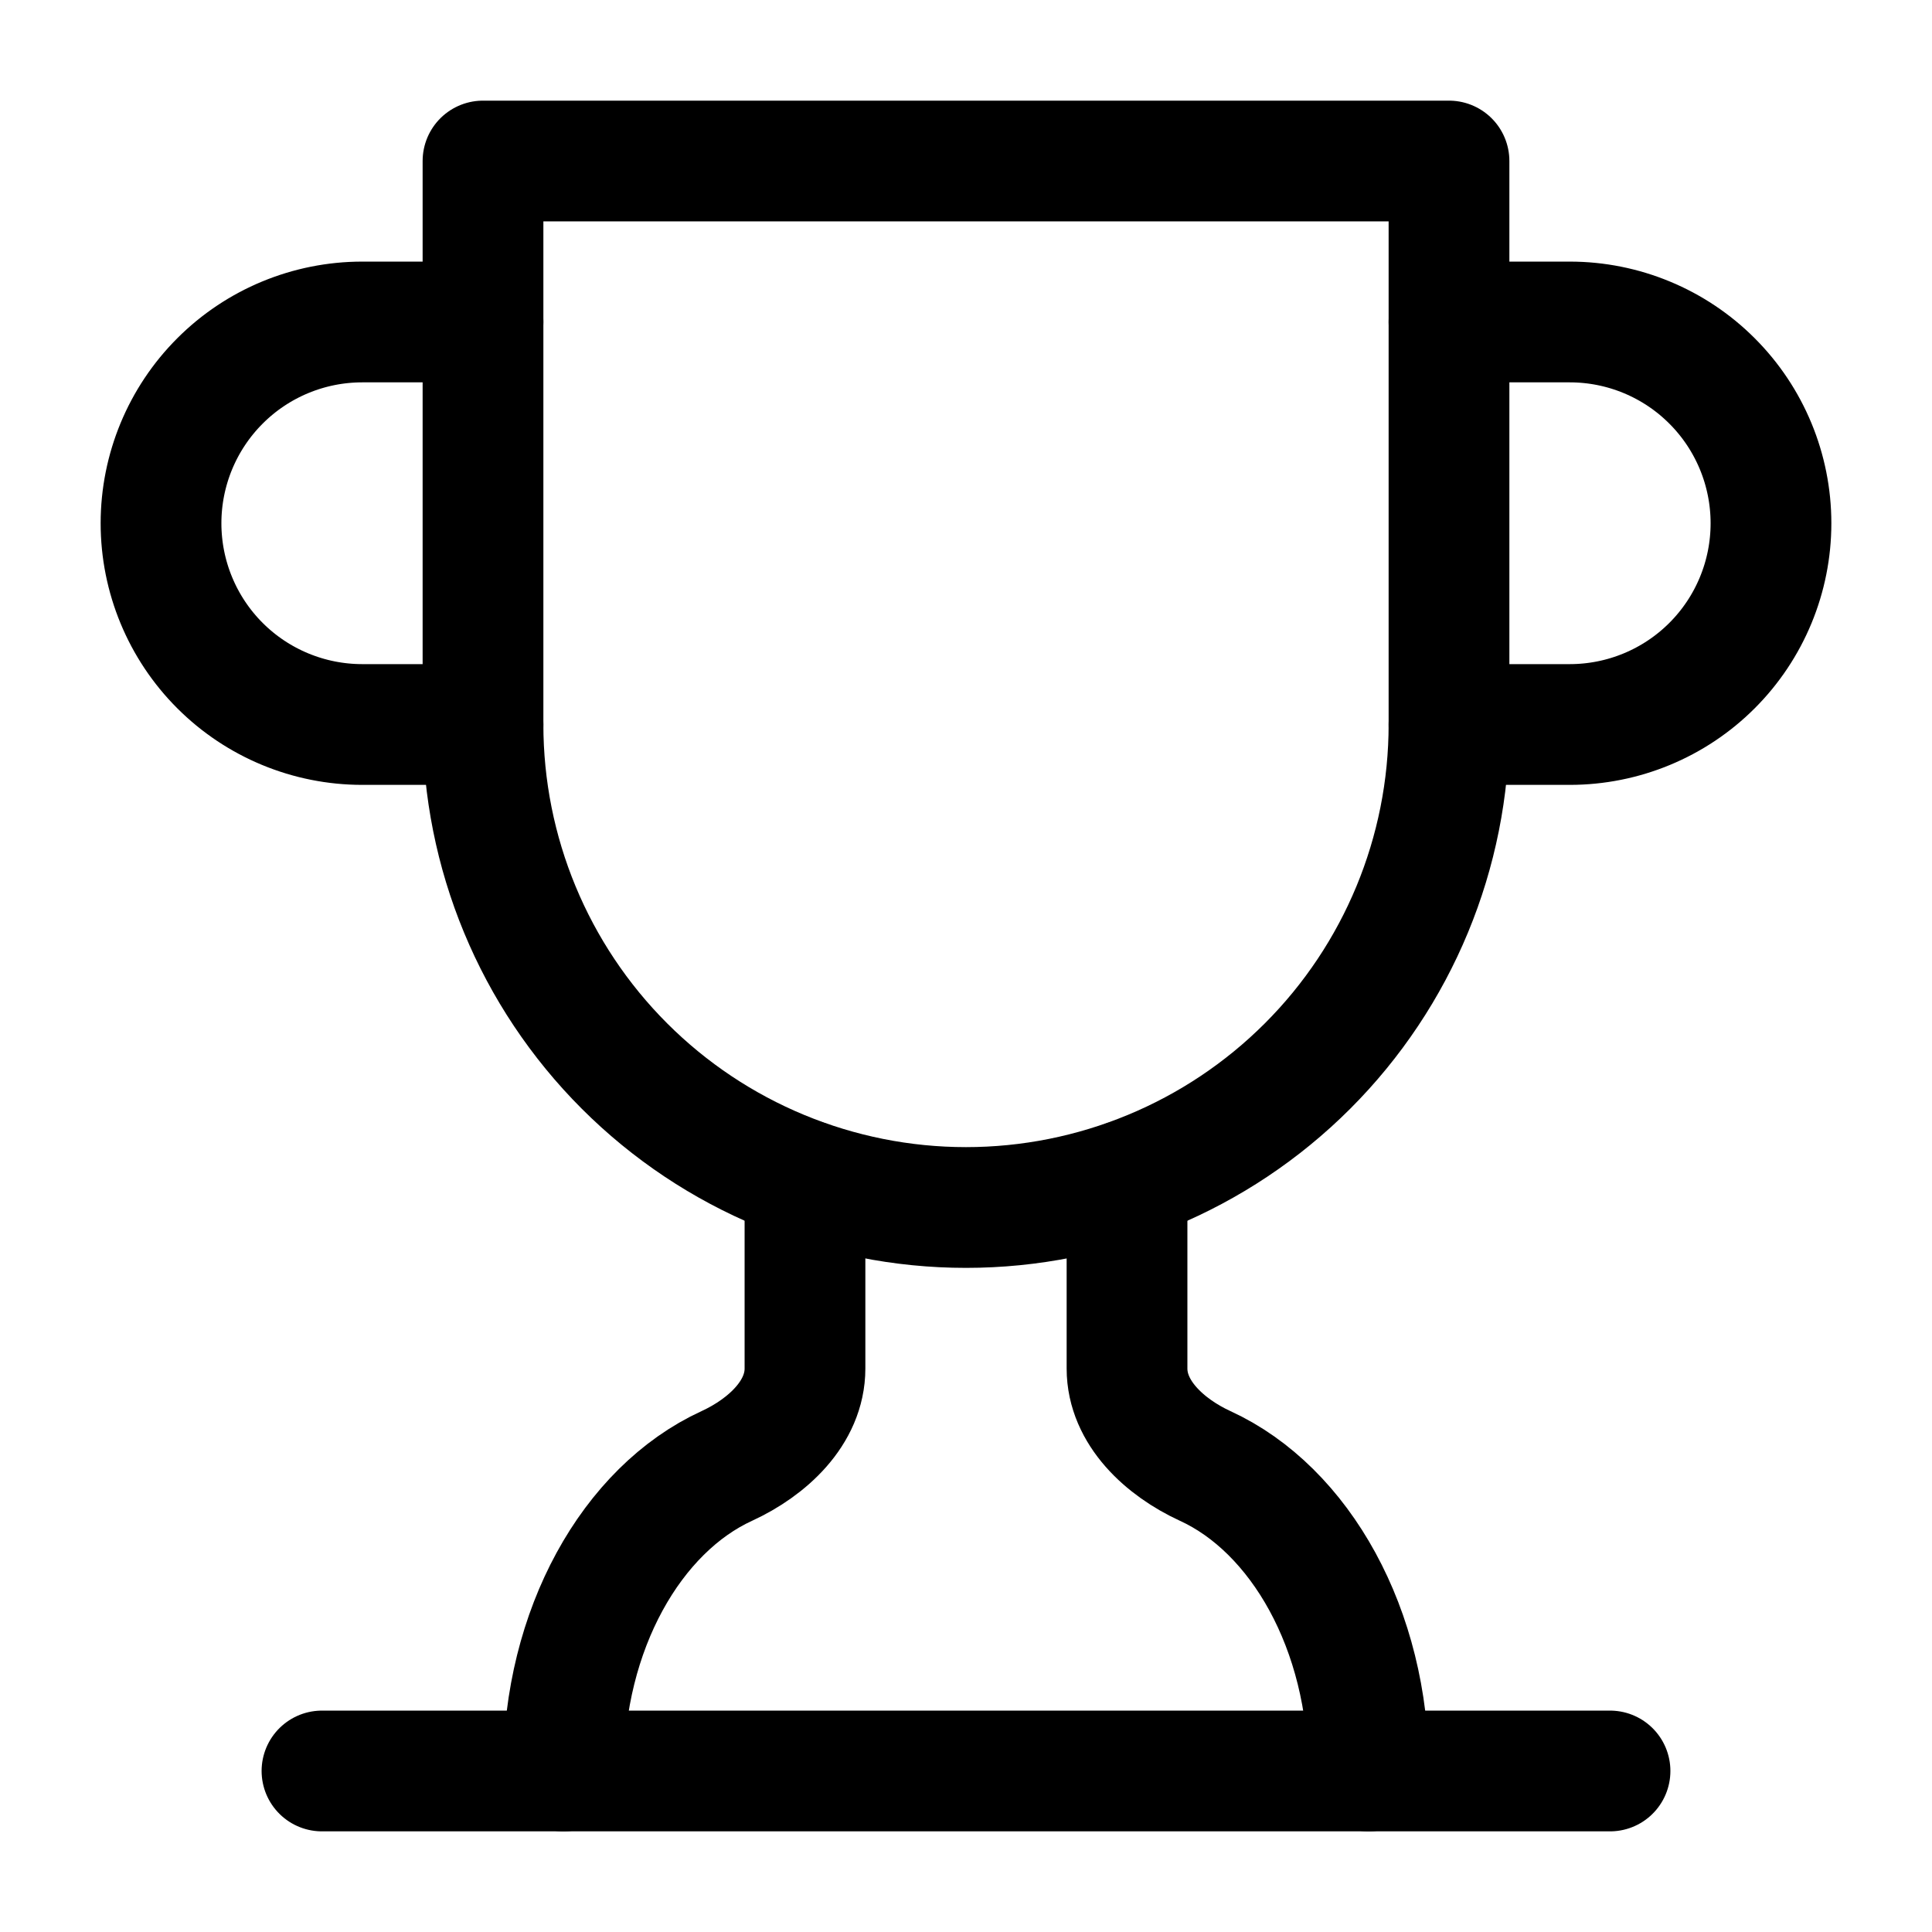 <svg width="32" height="32" viewBox="0 0 32 32" fill="none" xmlns="http://www.w3.org/2000/svg">
<g id="Frame">
<path id="Vector" d="M8 12H6C5.116 12 4.268 11.649 3.643 11.024C3.018 10.399 2.667 9.551 2.667 8.667C2.667 7.783 3.018 6.935 3.643 6.31C4.268 5.684 5.116 5.333 6 5.333H8" stroke="black" stroke-width="2" stroke-linecap="round" stroke-linejoin="round"/>
<path id="Vector_2" d="M24 12H26C26.884 12 27.732 11.649 28.357 11.024C28.982 10.399 29.333 9.551 29.333 8.667C29.333 7.783 28.982 6.935 28.357 6.31C27.732 5.684 26.884 5.333 26 5.333H24" stroke="black" stroke-width="2" stroke-linecap="round" stroke-linejoin="round"/>
<path id="Vector_3" d="M5.333 29.333H26.667" stroke="black" stroke-width="2" stroke-linecap="round" stroke-linejoin="round"/>
<path id="Vector_4" d="M13.333 19.547V22.667C13.333 23.4 12.707 23.973 12.04 24.28C10.467 25 9.333 26.987 9.333 29.333" stroke="black" stroke-width="2" stroke-linecap="round" stroke-linejoin="round"/>
<path id="Vector_5" d="M18.667 19.547V22.667C18.667 23.4 19.293 23.973 19.96 24.28C21.533 25 22.667 26.987 22.667 29.333" stroke="black" stroke-width="2" stroke-linecap="round" stroke-linejoin="round"/>
<path id="Vector_6" d="M24 2.667H8V12C8 14.122 8.843 16.157 10.343 17.657C11.843 19.157 13.878 20 16 20C18.122 20 20.157 19.157 21.657 17.657C23.157 16.157 24 14.122 24 12V2.667Z" stroke="black" stroke-width="2" stroke-linecap="round" stroke-linejoin="round"/>
</g>
</svg>
